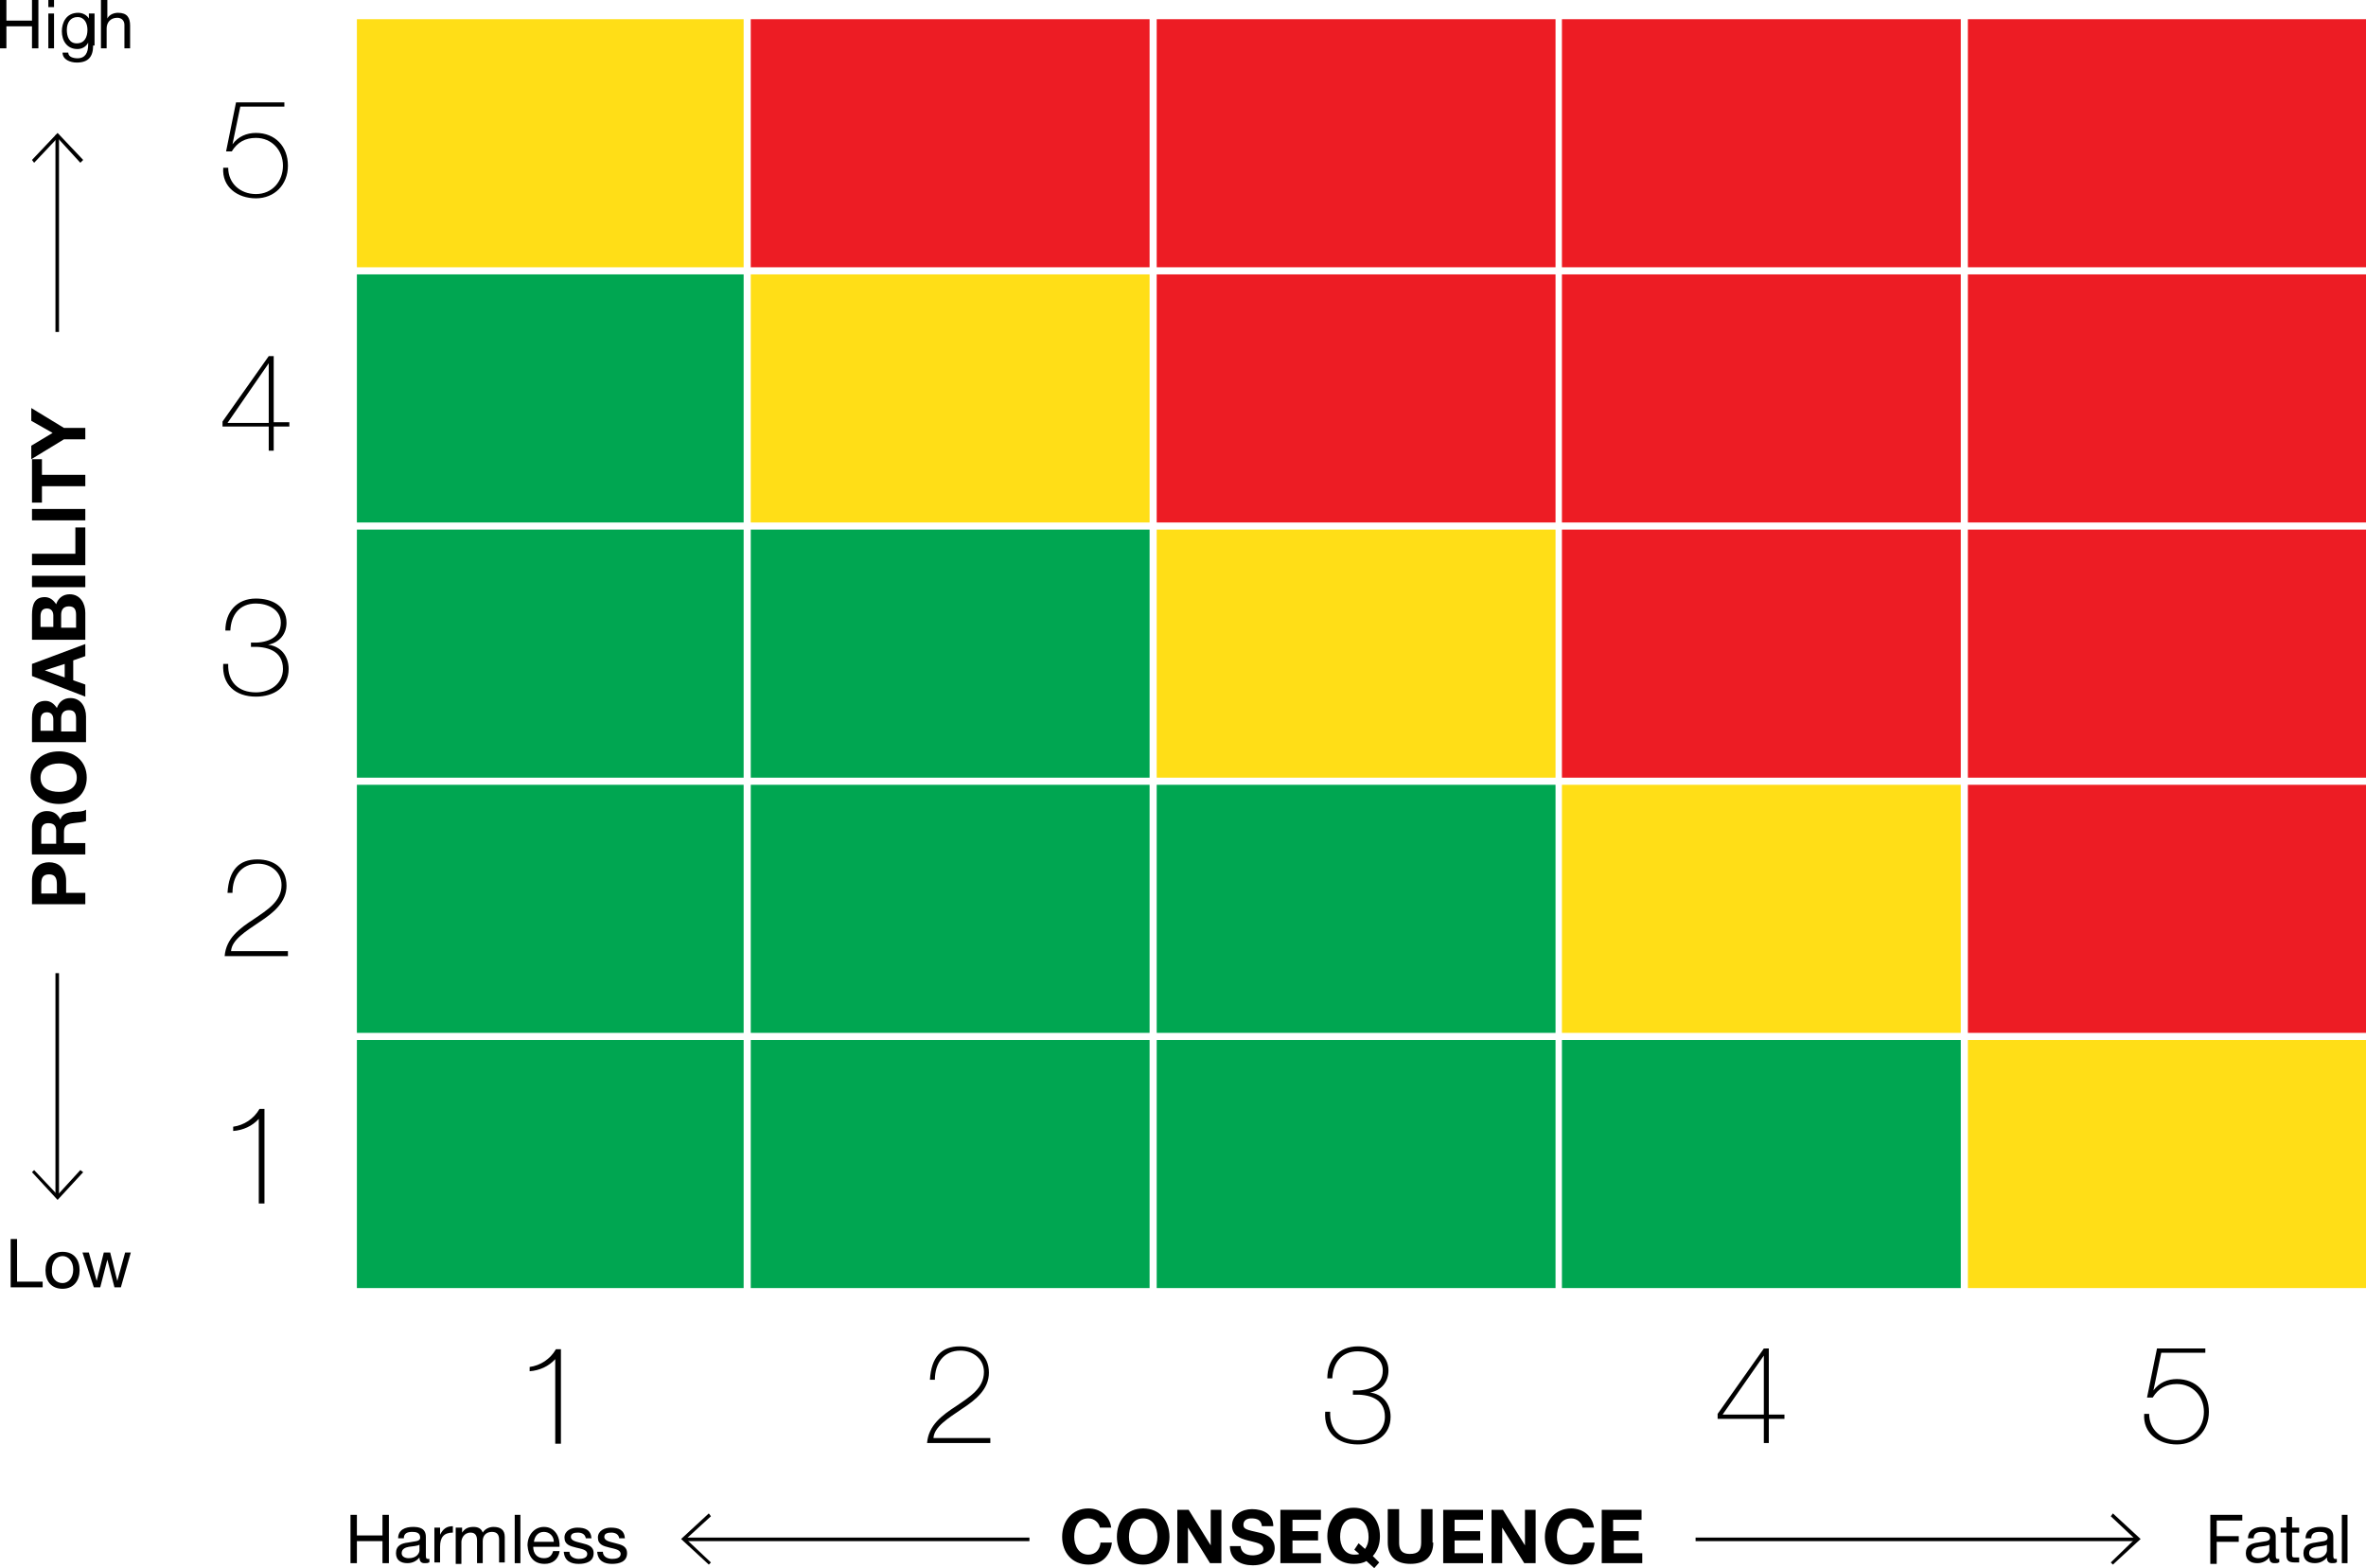 <?xml version="1.0" encoding="utf-8"?>
<!-- Generator: Adobe Illustrator 19.1.0, SVG Export Plug-In . SVG Version: 6.00 Build 0)  -->
<svg version="1.1" id="Layer_1" xmlns="http://www.w3.org/2000/svg" xmlns:xlink="http://www.w3.org/1999/xlink" x="0px" y="0px"
	 viewBox="0 0 332.8 220.6" enable-background="new 0 0 332.8 220.6" xml:space="preserve">
<g>
	<rect x="238.5" y="216.3" width="62.2" height="0.5"/>
	<polygon points="297.2,220.1 296.9,219.8 300.3,216.5 296.9,213.3 297.2,212.9 301.1,216.5 	"/>
</g>
<g>
	<rect x="96.2" y="216.3" width="48.6" height="0.5"/>
	<polygon points="99.7,220.1 95.8,216.5 99.7,212.9 100,213.3 96.5,216.5 100,219.8 	"/>
</g>
<g>
	<rect x="7.8" y="19" width="0.5" height="27.7"/>
	<polygon points="4.8,22.9 4.5,22.5 8.1,18.7 11.7,22.5 11.3,22.9 8.1,19.4 	"/>
</g>
<g>
	<rect x="7.8" y="136.9" width="0.5" height="31.5"/>
	<polygon points="8.1,168.8 4.5,164.9 4.8,164.6 8.1,168.1 11.3,164.6 11.7,164.9 	"/>
</g>
<g>
	<path d="M78.8,203.1h-0.7v-11.9c-0.9,1-2.2,1.6-3.6,1.7v-0.6c1.5-0.2,2.9-1.1,3.7-2.5h0.7V203.1z"/>
</g>
<g>
	<path d="M40.5,133.8v0.7h-8.9c0.2-2.5,2.1-3.9,4.1-5.2c1.9-1.3,3.9-2.5,3.9-4.8c0-1.8-1.5-3-3.3-3c-2.4,0-3.6,1.8-3.6,4.1h-0.7
		c0.2-3.2,1.6-4.7,4.2-4.7c2.3,0,4.1,1.2,4.1,3.7c0,2.3-1.8,3.8-3.8,5.1c-1.9,1.3-3.9,2.5-4,4.1H40.5z"/>
</g>
<g>
	<path d="M37.1,169.3h-0.7v-11.9c-0.9,1-2.2,1.6-3.6,1.7v-0.6c1.5-0.2,2.9-1.1,3.7-2.5h0.7V169.3z"/>
</g>
<g>
	<path d="M32.1,93.4c-0.1,2.5,1.4,4,3.9,4c2,0,3.8-1.2,3.8-3.3c0-2.6-2.3-3.2-4.5-3.1v-0.6c2,0.1,4.2-0.5,4.2-2.8
		c0-1.9-1.9-2.7-3.5-2.7c-2.3,0-3.5,1.6-3.6,3.8h-0.7c0-2.6,1.6-4.5,4.3-4.5c2.2,0,4.3,1,4.3,3.4c0,1.6-1,2.8-2.6,3.1v0
		c1.8,0.2,2.9,1.6,2.9,3.4c0,2.6-2.1,3.9-4.6,3.9c-2.9,0-4.8-1.7-4.6-4.6H32.1z"/>
</g>
<g>
	<path d="M38.5,50.1v9.3h2.2v0.6h-2.2v3.4h-0.7v-3.4h-6.5v-0.7l6.5-9.2H38.5z M37.8,51.1L37.8,51.1L32,59.5h5.8V51.1z"/>
</g>
<g>
	<path d="M33.2,14.4H40V15h-6.2l-1.1,5.3l0,0c0.8-1.1,2-1.6,3.3-1.6c2.7,0,4.5,1.9,4.5,4.6c0,2.7-1.9,4.6-4.5,4.6
		c-2.6,0-4.8-1.6-4.6-4.3h0.7c0,2.2,1.7,3.7,3.9,3.7c2.3,0,3.8-1.8,3.8-4c0-2.2-1.6-3.9-3.8-3.9c-1.5,0-2.6,0.6-3.4,1.9h-0.8
		L33.2,14.4z"/>
</g>
<g>
	<path d="M139.3,202.3v0.7h-8.9c0.2-2.5,2.1-3.9,4.1-5.2c1.9-1.3,3.9-2.5,3.9-4.8c0-1.8-1.5-3-3.3-3c-2.4,0-3.6,1.8-3.6,4.1h-0.7
		c0.2-3.2,1.6-4.7,4.2-4.7c2.3,0,4.1,1.2,4.1,3.7c0,2.3-1.8,3.8-3.8,5.1c-1.9,1.3-3.9,2.5-4,4.1H139.3z"/>
</g>
<g>
	<path d="M187.1,198.6c-0.1,2.5,1.4,4,3.9,4c2,0,3.8-1.2,3.8-3.3c0-2.6-2.3-3.2-4.5-3.1v-0.6c2,0.1,4.2-0.5,4.2-2.8
		c0-1.9-1.9-2.7-3.5-2.7c-2.3,0-3.5,1.6-3.6,3.8h-0.7c0-2.6,1.6-4.5,4.3-4.5c2.1,0,4.3,1,4.3,3.4c0,1.6-1,2.8-2.6,3.1v0
		c1.8,0.2,2.9,1.6,2.9,3.4c0,2.6-2.1,3.9-4.6,3.9c-2.9,0-4.8-1.7-4.6-4.6H187.1z"/>
</g>
<g>
	<path d="M248.8,189.7v9.3h2.2v0.6h-2.2v3.4h-0.7v-3.4h-6.5v-0.7l6.5-9.2H248.8z M248.1,190.7L248.1,190.7l-5.8,8.3h5.8V190.7z"/>
</g>
<g>
	<path d="M303.4,189.7h6.8v0.6h-6.2l-1.1,5.3l0,0c0.8-1.1,2-1.6,3.3-1.6c2.7,0,4.5,1.9,4.5,4.6c0,2.7-1.9,4.6-4.5,4.6
		c-2.6,0-4.8-1.6-4.6-4.3h0.7c0,2.2,1.7,3.7,3.9,3.7c2.3,0,3.8-1.8,3.8-4c0-2.2-1.6-3.9-3.8-3.9c-1.5,0-2.6,0.6-3.4,1.9H302
		L303.4,189.7z"/>
</g>
<rect x="105.6" y="146.3" fill="#00A651" width="56.1" height="34.9"/>
<rect x="105.6" y="110.4" fill="#00A651" width="56.1" height="34.9"/>
<rect x="162.7" y="2.7" fill="#ED1C24" width="56.1" height="34.9"/>
<rect x="219.7" y="2.7" fill="#ED1C24" width="56.1" height="34.9"/>
<rect x="276.8" y="2.7" fill="#ED1C24" width="56" height="34.9"/>
<rect x="276.8" y="38.6" fill="#ED1C24" width="56" height="34.9"/>
<rect x="276.8" y="74.5" fill="#ED1C24" width="56" height="34.9"/>
<rect x="219.7" y="110.4" fill="#FFDE17" width="56.1" height="34.9"/>
<rect x="219.7" y="146.3" fill="#00A651" width="56.1" height="34.9"/>
<rect x="162.7" y="110.4" fill="#00A651" width="56.1" height="34.9"/>
<rect x="162.7" y="146.3" fill="#00A651" width="56.1" height="34.9"/>
<rect x="276.8" y="110.4" fill="#ED1C24" width="56" height="34.9"/>
<rect x="50.2" y="2.7" fill="#FFDE17" width="54.4" height="34.9"/>
<rect x="50.2" y="38.6" fill="#00A651" width="54.4" height="34.9"/>
<rect x="105.6" y="38.6" fill="#FFDE17" width="56.1" height="34.9"/>
<rect x="105.6" y="74.5" fill="#00A651" width="56.1" height="34.9"/>
<rect x="105.6" y="2.7" fill="#ED1C24" width="56.1" height="34.9"/>
<rect x="162.7" y="74.5" fill="#FFDE17" width="56.1" height="34.9"/>
<rect x="219.7" y="74.5" fill="#ED1C24" width="56.1" height="34.9"/>
<rect x="219.7" y="38.6" fill="#ED1C24" width="56.1" height="34.9"/>
<rect x="162.7" y="38.6" fill="#ED1C24" width="56.1" height="34.9"/>
<rect x="276.8" y="146.3" fill="#FFDE17" width="56" height="34.9"/>
<rect x="50.2" y="146.3" fill="#00A651" width="54.4" height="34.9"/>
<rect x="50.2" y="110.4" fill="#00A651" width="54.4" height="34.9"/>
<rect x="50.2" y="74.5" fill="#00A651" width="54.4" height="34.9"/>
<g>
	<path d="M154.7,214.9c-0.1-0.7-0.8-1.3-1.6-1.3c-1.5,0-2,1.3-2,2.6c0,1.2,0.6,2.5,2,2.5c1,0,1.6-0.7,1.7-1.7h1.6
		c-0.2,1.9-1.5,3.1-3.3,3.1c-2.3,0-3.7-1.7-3.7-3.9c0-2.2,1.4-4,3.7-4c1.6,0,3,1,3.2,2.7H154.7z"/>
	<path d="M160.8,212.2c2.3,0,3.7,1.7,3.7,4c0,2.2-1.4,3.9-3.7,3.9c-2.3,0-3.7-1.7-3.7-3.9C157.1,213.9,158.5,212.2,160.8,212.2z
		 M160.8,218.7c1.5,0,2-1.3,2-2.5c0-1.3-0.6-2.6-2-2.6c-1.5,0-2,1.3-2,2.6C158.8,217.4,159.3,218.7,160.8,218.7z"/>
	<path d="M165.6,212.4h1.6l3.1,5h0v-5h1.5v7.5h-1.6l-3.1-5h0v5h-1.5V212.4z"/>
	<path d="M174.5,217.4c0,1,0.8,1.4,1.7,1.4c0.6,0,1.5-0.2,1.5-0.9c0-0.8-1.1-0.9-2.2-1.2c-1.1-0.3-2.2-0.7-2.2-2.1
		c0-1.5,1.4-2.3,2.8-2.3c1.6,0,3,0.7,3,2.4h-1.6c-0.1-0.9-0.7-1.1-1.5-1.1c-0.5,0-1.1,0.2-1.1,0.9c0,0.6,0.4,0.7,2.2,1.1
		c0.5,0.1,2.2,0.5,2.2,2.2c0,1.4-1.1,2.4-3.1,2.4c-1.7,0-3.2-0.8-3.2-2.7H174.5z"/>
	<path d="M180.2,212.4h5.6v1.4h-4v1.6h3.6v1.3h-3.6v1.8h4v1.4h-5.7V212.4z"/>
	<path d="M193.3,220.6l-1.1-1c-0.5,0.3-1.1,0.4-1.8,0.4c-2.3,0-3.7-1.7-3.7-3.9c0-2.2,1.4-4,3.7-4c2.3,0,3.7,1.7,3.7,4
		c0,1.1-0.3,2-1,2.8l0.9,0.9L193.3,220.6z M191.1,217.1l0.9,0.8c0.3-0.4,0.5-0.9,0.5-1.7c0-1.3-0.6-2.6-2-2.6c-1.5,0-2,1.3-2,2.6
		c0,1.2,0.6,2.5,2,2.5c0.2,0,0.5,0,0.7-0.1l-0.7-0.6L191.1,217.1z"/>
	<path d="M201.6,217c0,2-1.2,3-3.2,3c-2,0-3.2-1-3.2-3v-4.7h1.6v4.7c0,0.8,0.2,1.6,1.5,1.6c1.2,0,1.6-0.5,1.6-1.6v-4.7h1.6V217z"/>
	<path d="M203,212.4h5.6v1.4h-4v1.6h3.6v1.3h-3.6v1.8h4v1.4H203V212.4z"/>
	<path d="M209.8,212.4h1.6l3.1,5h0v-5h1.5v7.5h-1.6l-3.1-5h0v5h-1.5V212.4z"/>
	<path d="M222.6,214.9c-0.1-0.7-0.8-1.3-1.6-1.3c-1.5,0-2,1.3-2,2.6c0,1.2,0.6,2.5,2,2.5c1,0,1.6-0.7,1.7-1.7h1.6
		c-0.2,1.9-1.5,3.1-3.3,3.1c-2.3,0-3.7-1.7-3.7-3.9c0-2.2,1.4-4,3.7-4c1.6,0,3,1,3.2,2.7H222.6z"/>
	<path d="M225.3,212.4h5.6v1.4h-4v1.6h3.6v1.3H227v1.8h4v1.4h-5.7V212.4z"/>
</g>
<g>
	<path d="M310.9,213.1h4.5v0.8h-3.6v2.2h3.1v0.8h-3.1v3.1h-0.9V213.1z"/>
	<path d="M320.5,219.8c-0.1,0.1-0.3,0.1-0.6,0.1c-0.4,0-0.7-0.2-0.7-0.8c-0.4,0.5-1,0.8-1.7,0.8c-0.9,0-1.6-0.4-1.6-1.4
		c0-1.1,0.8-1.4,1.7-1.5c0.9-0.2,1.7-0.1,1.7-0.7c0-0.7-0.6-0.8-1.1-0.8c-0.7,0-1.2,0.2-1.2,0.9h-0.8c0-1.2,1-1.6,2.1-1.6
		c0.9,0,1.8,0.2,1.8,1.4v2.5c0,0.4,0,0.6,0.3,0.6c0.1,0,0.1,0,0.2,0V219.8z M319.2,217.3c-0.3,0.2-0.9,0.2-1.5,0.3
		c-0.5,0.1-1,0.3-1,0.9c0,0.5,0.5,0.7,1,0.7c1.1,0,1.5-0.7,1.5-1.1V217.3z"/>
	<path d="M322.4,214.9h1v0.7h-1v3.1c0,0.4,0.1,0.4,0.6,0.4h0.4v0.7h-0.6c-0.8,0-1.2-0.2-1.2-1.1v-3.1h-0.8v-0.7h0.8v-1.5h0.8V214.9z
		"/>
	<path d="M328.6,219.8c-0.1,0.1-0.3,0.1-0.6,0.1c-0.4,0-0.7-0.2-0.7-0.8c-0.4,0.5-1,0.8-1.7,0.8c-0.9,0-1.6-0.4-1.6-1.4
		c0-1.1,0.8-1.4,1.7-1.5c0.9-0.2,1.7-0.1,1.7-0.7c0-0.7-0.6-0.8-1.1-0.8c-0.7,0-1.2,0.2-1.2,0.9h-0.8c0-1.2,1-1.6,2.1-1.6
		c0.9,0,1.8,0.2,1.8,1.4v2.5c0,0.4,0,0.6,0.3,0.6c0.1,0,0.1,0,0.2,0V219.8z M327.3,217.3c-0.3,0.2-0.9,0.2-1.5,0.3
		c-0.5,0.1-1,0.3-1,0.9c0,0.5,0.5,0.7,1,0.7c1.1,0,1.5-0.7,1.5-1.1V217.3z"/>
	<path d="M329.4,213.1h0.8v6.8h-0.8V213.1z"/>
</g>
<g>
	<path d="M49.3,213.1h0.9v2.9h3.6v-2.9h0.9v6.8h-0.9v-3.1h-3.6v3.1h-0.9V213.1z"/>
	<path d="M60.3,219.8c-0.1,0.1-0.3,0.1-0.6,0.1c-0.4,0-0.7-0.2-0.7-0.8c-0.4,0.5-1,0.8-1.7,0.8c-0.9,0-1.6-0.4-1.6-1.4
		c0-1.1,0.8-1.4,1.7-1.5c0.9-0.2,1.7-0.1,1.7-0.7c0-0.7-0.6-0.8-1.1-0.8c-0.7,0-1.2,0.2-1.2,0.9h-0.8c0-1.2,1-1.6,2.1-1.6
		c0.9,0,1.8,0.2,1.8,1.4v2.5c0,0.4,0,0.6,0.3,0.6c0.1,0,0.1,0,0.2,0V219.8z M59,217.3c-0.3,0.2-0.9,0.2-1.5,0.3
		c-0.5,0.1-1,0.3-1,0.9c0,0.5,0.5,0.7,1,0.7c1.1,0,1.5-0.7,1.5-1.1V217.3z"/>
	<path d="M61.1,214.9h0.8v1h0c0.4-0.8,0.9-1.2,1.8-1.2v0.9c-1.3,0-1.8,0.7-1.8,2v2.2h-0.8V214.9z"/>
	<path d="M64.3,214.9H65v0.7h0c0.4-0.6,0.9-0.8,1.6-0.8c0.6,0,1.1,0.2,1.3,0.8c0.3-0.5,0.9-0.8,1.5-0.8c1,0,1.6,0.4,1.6,1.4v3.6
		h-0.8v-3.2c0-0.6-0.2-1.1-1-1.1c-0.8,0-1.3,0.5-1.3,1.3v3.1h-0.8v-3.2c0-0.6-0.2-1.1-0.9-1.1c-1,0-1.3,0.9-1.3,1.3v3.1h-0.8V214.9z
		"/>
	<path d="M72.4,213.1h0.8v6.8h-0.8V213.1z"/>
	<path d="M78.7,218.3c-0.2,1.1-1,1.7-2.1,1.7c-1.6,0-2.3-1.1-2.4-2.6c0-1.5,1-2.6,2.3-2.6c1.7,0,2.3,1.6,2.2,2.8h-3.7
		c0,0.9,0.5,1.6,1.5,1.6c0.7,0,1.1-0.3,1.3-1H78.7z M77.9,216.9c0-0.8-0.6-1.4-1.4-1.4c-0.8,0-1.3,0.6-1.4,1.4H77.9z"/>
	<path d="M80.1,218.3c0,0.7,0.7,1,1.3,1c0.5,0,1.2-0.1,1.2-0.7c0-0.6-0.8-0.7-1.6-0.9c-0.8-0.2-1.6-0.4-1.6-1.4c0-1,1-1.4,1.8-1.4
		c1.1,0,1.9,0.3,2,1.5h-0.8c-0.1-0.6-0.6-0.8-1.1-0.8c-0.5,0-1,0.1-1,0.6c0,0.6,0.9,0.7,1.6,0.9c0.8,0.2,1.6,0.4,1.6,1.4
		c0,1.2-1.1,1.5-2.1,1.5c-1.1,0-2-0.4-2.1-1.7H80.1z"/>
	<path d="M84.8,218.3c0,0.7,0.7,1,1.3,1c0.5,0,1.2-0.1,1.2-0.7c0-0.6-0.8-0.7-1.6-0.9c-0.8-0.2-1.6-0.4-1.6-1.4c0-1,1-1.4,1.8-1.4
		c1.1,0,1.9,0.3,2,1.5h-0.8c-0.1-0.6-0.6-0.8-1.1-0.8c-0.5,0-1,0.1-1,0.6c0,0.6,0.9,0.7,1.6,0.9c0.8,0.2,1.6,0.4,1.6,1.4
		c0,1.2-1.1,1.5-2.1,1.5c-1.1,0-2-0.4-2.1-1.7H84.8z"/>
</g>
<g>
	<path d="M0,0h0.9v2.9h3.6V0h0.9v6.8H4.5V3.7H0.9v3.1H0V0z"/>
	<path d="M7.6,1H6.8V0h0.8V1z M6.8,1.9h0.8v4.9H6.8V1.9z"/>
	<path d="M13.1,6.4c0,1.6-0.7,2.4-2.3,2.4c-0.9,0-2-0.4-2-1.4h0.8c0,0.6,0.7,0.8,1.3,0.8c1.1,0,1.5-0.8,1.5-1.9V6h0
		c-0.3,0.6-0.9,0.9-1.5,0.9c-1.5,0-2.2-1.2-2.2-2.5c0-1.2,0.6-2.6,2.3-2.6c0.6,0,1.2,0.3,1.5,0.8h0V1.9h0.8V6.4z M12.3,4.2
		c0-0.9-0.4-1.8-1.4-1.8c-1,0-1.5,0.8-1.5,1.8c0,0.9,0.3,1.9,1.4,1.9C11.9,6.1,12.3,5.2,12.3,4.2z"/>
	<path d="M14.3,0h0.8v2.6h0c0.3-0.6,1-0.8,1.5-0.8c1.3,0,1.7,0.7,1.7,1.8v3.2h-0.8V3.5c0-0.6-0.4-1-1-1c-1,0-1.5,0.7-1.5,1.5v2.8
		h-0.8V0z"/>
</g>
<g>
	<path d="M1.5,174.3h0.9v6H6v0.8H1.5V174.3z"/>
	<path d="M8.8,176.1c1.6,0,2.4,1.1,2.4,2.6c0,1.4-0.8,2.6-2.4,2.6c-1.6,0-2.4-1.1-2.4-2.6C6.4,177.2,7.2,176.1,8.8,176.1z
		 M8.8,180.5c0.8,0,1.5-0.7,1.5-1.9c0-1.2-0.7-1.9-1.5-1.9c-0.8,0-1.5,0.7-1.5,1.9C7.2,179.8,7.9,180.5,8.8,180.5z"/>
	<path d="M17,181.1h-0.9l-1-3.9h0l-1,3.9h-0.9l-1.6-4.9h0.9l1.1,4h0l1-4h0.9l1,4h0l1.1-4h0.8L17,181.1z"/>
</g>
<g>
	<path d="M4.5,127.3v-3.4c0-1.9,1.2-2.6,2.4-2.6s2.4,0.7,2.4,2.6v1.7H12v1.6H4.5z M8,125.7v-1.3c0-0.8-0.2-1.4-1.1-1.4
		c-1,0-1.1,0.7-1.1,1.4v1.3H8z"/>
	<path d="M4.5,120.3v-4c0-1.3,0.9-2.2,2.1-2.2c0.9,0,1.5,0.4,1.9,1.2h0c0.2-0.8,1-1,1.8-1.1c0.5,0,1.4,0,1.8-0.3v1.6
		c-0.5,0.2-1.2,0.2-1.8,0.3C9.4,115.9,9,116.2,9,117v1.6H12v1.6H4.5z M7.9,118.7v-1.8c0-0.7-0.3-1.1-1.1-1.1c-0.7,0-1,0.4-1,1.1v1.8
		H7.9z"/>
	<path d="M4.3,109.4c0-2.3,1.7-3.7,4-3.7c2.2,0,3.9,1.4,3.9,3.7c0,2.3-1.7,3.7-3.9,3.7C6,113.1,4.3,111.7,4.3,109.4z M10.8,109.4
		c0-1.5-1.3-2-2.5-2c-1.3,0-2.6,0.6-2.6,2c0,1.5,1.3,2,2.6,2C9.5,111.4,10.8,110.9,10.8,109.4z"/>
	<path d="M4.5,104.6V101c0-1.4,0.5-2.4,1.9-2.4c0.7,0,1.2,0.4,1.6,1c0.3-0.9,1-1.4,1.9-1.4c1.5,0,2.2,1.3,2.2,2.6v3.6H4.5z
		 M7.5,102.9v-1.7c0-0.6-0.3-1-0.9-1c-0.7,0-0.9,0.5-0.9,1.1v1.5H7.5z M10.7,102.9v-1.8c0-0.7-0.2-1.2-1-1.2c-0.8,0-1.1,0.5-1.1,1.2
		v1.8H10.7z"/>
	<path d="M4.5,95.1v-1.7l7.5-2.8v1.7l-1.7,0.6v2.8l1.7,0.6V98L4.5,95.1z M9.1,95.3v-1.9l-2.8,0.9v0L9.1,95.3z"/>
	<path d="M4.5,90v-3.5C4.5,85,4.9,84,6.3,84c0.7,0,1.2,0.4,1.6,1c0.3-0.9,1-1.4,1.9-1.4c1.5,0,2.2,1.3,2.2,2.6V90H4.5z M7.5,88.3
		v-1.7c0-0.6-0.3-1-0.9-1c-0.7,0-0.9,0.5-0.9,1.1v1.5H7.5z M10.7,88.3v-1.8c0-0.7-0.2-1.2-1-1.2c-0.8,0-1.1,0.5-1.1,1.2v1.8H10.7z"
		/>
	<path d="M4.5,82.6v-1.6H12v1.6H4.5z"/>
	<path d="M4.5,79.5v-1.6h6.1v-3.7H12v5.3H4.5z"/>
	<path d="M4.5,73.2v-1.6H12v1.6H4.5z"/>
	<path d="M5.9,68.5v2.2H4.5v-6.1h1.4v2.2H12v1.6H5.9z"/>
	<path d="M9,61.8l-4.6,2.8v-1.9l3-1.8l-3-1.7v-1.8l4.6,2.8H12v1.6H9z"/>
</g>
</svg>

